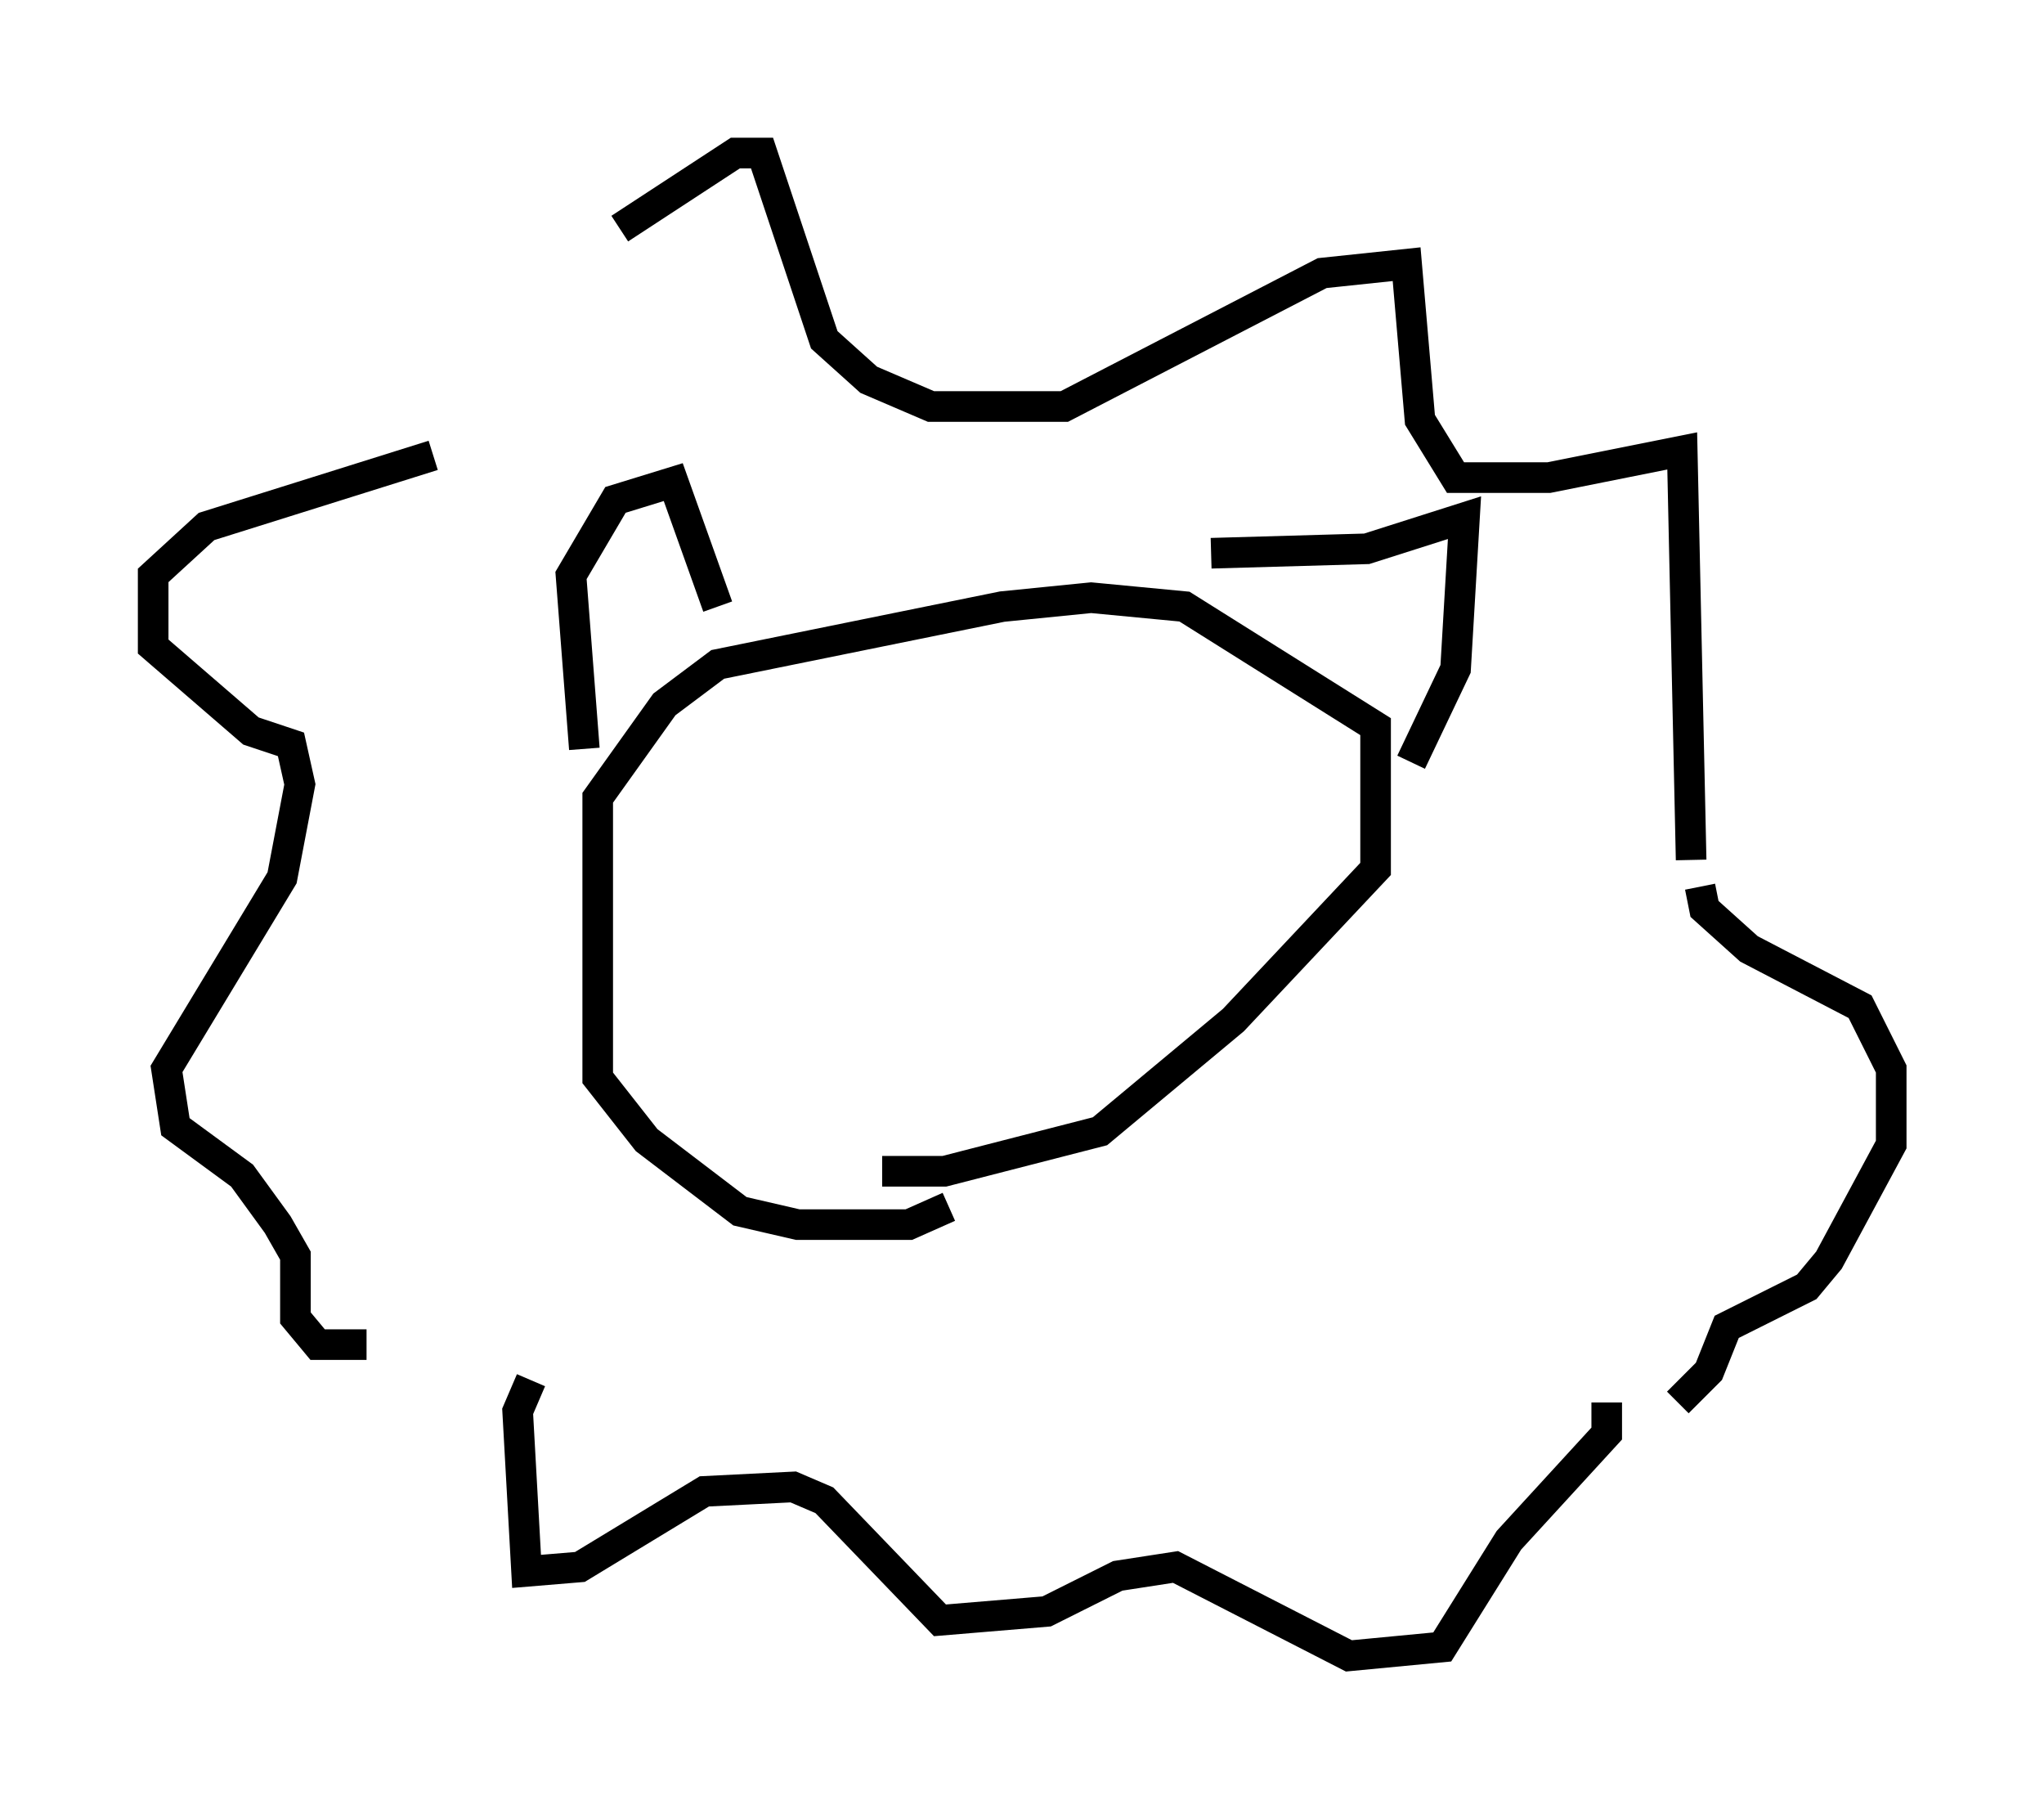 <?xml version="1.0" encoding="utf-8" ?>
<svg baseProfile="full" height="59.095" version="1.1" width="66.793" xmlns="http://www.w3.org/2000/svg" xmlns:ev="http://www.w3.org/2001/xml-events" xmlns:xlink="http://www.w3.org/1999/xlink"><defs /><rect fill="white" height="59.095" width="66.793" x="0" y="0" /><path d="M14.732, 13.57 m5.52, -6.101 l3.777, -2.469 0.872, 0.0 l2.034, 6.101 1.453, 1.307 l2.034, 0.872 4.358, 0.0 l8.425, -4.358 2.76, -0.291 l0.436, 5.084 1.162, 1.888 l3.05, 0.0 4.358, -0.872 l0.291, 13.363 m-41.106, -13.218 l-7.408, 2.324 -1.743, 1.598 l0.0, 2.324 3.196, 2.76 l1.307, 0.436 0.291, 1.307 l-0.581, 3.05 -3.777, 6.246 l0.291, 1.888 2.179, 1.598 l1.162, 1.598 0.581, 1.017 l0.0, 2.034 0.726, 0.872 l1.598, 0.0 m5.374, 1.162 l-0.436, 1.017 0.291, 5.229 l1.743, -0.145 4.067, -2.469 l2.905, -0.145 1.017, 0.436 l3.777, 3.922 3.486, -0.291 l2.324, -1.162 1.888, -0.291 l5.665, 2.905 3.05, -0.291 l2.179, -3.486 3.196, -3.486 l0.0, -1.017 m3.05, -16.849 l0.145, 0.726 1.453, 1.307 l3.631, 1.888 1.017, 2.034 l0.0, 2.469 -2.034, 3.777 l-0.726, 0.872 -2.615, 1.307 l-0.581, 1.453 -1.017, 1.017 m-23.821, -6.391 l-1.307, 0.581 -3.631, 0.0 l-1.888, -0.436 -3.05, -2.324 l-1.598, -2.034 0.0, -9.151 l2.179, -3.05 1.743, -1.307 l9.296, -1.888 2.905, -0.291 l3.05, 0.291 6.246, 3.922 l0.0, 4.648 -4.648, 4.939 l-4.358, 3.631 -5.084, 1.307 l-2.034, 0.0 m-9.732, -13.799 l-0.436, -5.665 1.453, -2.469 l1.888, -0.581 1.453, 4.067 m16.123, -1.743 l5.084, -0.145 3.196, -1.017 l-0.291, 4.939 -1.453, 3.05 m-22.078, 3.196 " fill="none" stroke="black" stroke-width="1" /></svg>